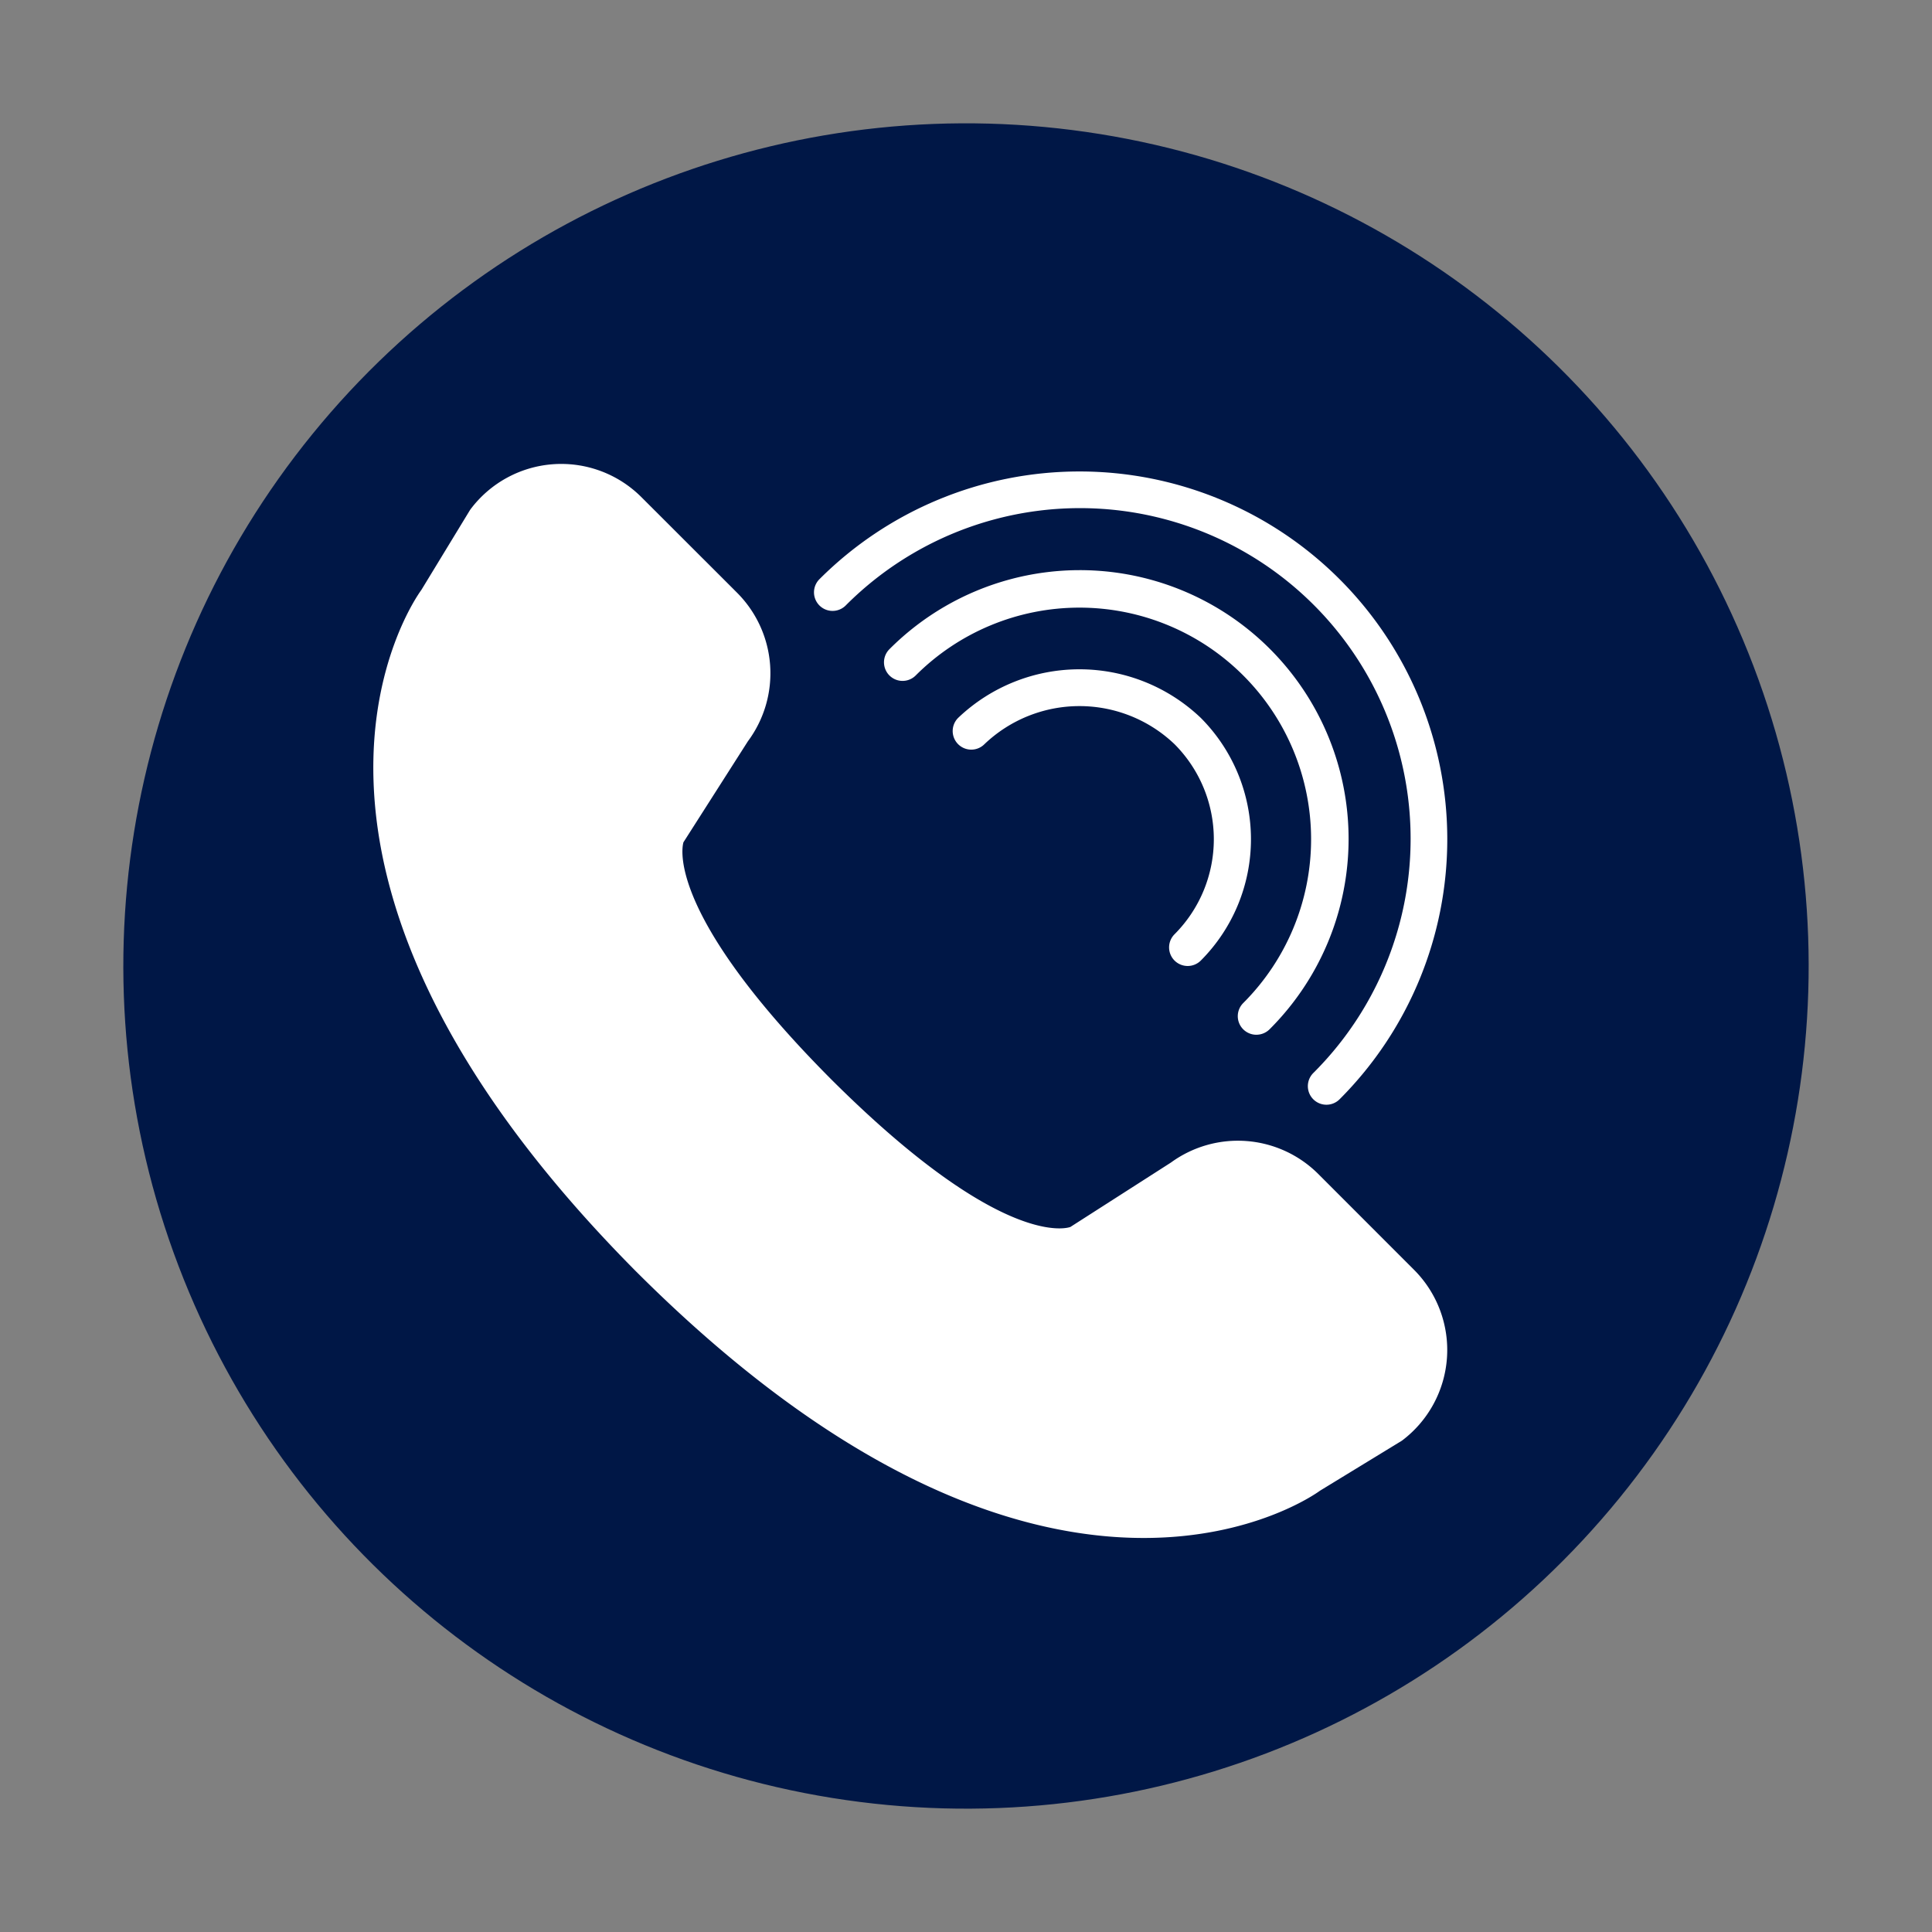 <svg xmlns="http://www.w3.org/2000/svg" width="160.785" height="160.785" viewBox="0 0 160.785 160.785">
  <rect x="0" y="0" width="160.785" height="160.785" fill="#808080" stroke="none"/>
  <g id="Group_135" data-name="Group 135" transform="translate(0 0)">
    <circle id="Ellipse_14" data-name="Ellipse 14" cx="70.128" cy="70.128" r="70.128" transform="translate(0 138.469) rotate(-80.845)" fill="#001746"/>
    <g id="Group_134" data-name="Group 134" transform="translate(31.07 38.614)">
      <path id="Path_140" data-name="Path 140" d="M287.315,203.066a9.461,9.461,0,0,0-12.243-.942l-8.373,5.364c-.039.013-5.419,2.146-19.876-12.256-14.3-14.354-12.308-19.756-12.328-19.756v0l5.364-8.406a9.484,9.484,0,0,0-.87-12.334L231,146.754a9.434,9.434,0,0,0-14.224,1.01c-.026.039-.055.081-.081.123l-4.01,6.588c-.669.909-15.893,22.711,17.863,56.711l.318.315c17.7,17.575,32.091,21.87,41.931,21.87,9.071,0,14.286-3.646,14.672-3.932l6.815-4.162a9.437,9.437,0,0,0,1.013-14.224Z" transform="translate(-208.689 -143.992)" fill="#fff"/>
      <path id="Path_141" data-name="Path 141" d="M242,173.494a1.548,1.548,0,0,0,2.185,0,14.3,14.3,0,0,0,0-20.195,14.626,14.626,0,0,0-20.195,0,1.547,1.547,0,0,0,2.188,2.188,11.454,11.454,0,0,1,15.821,0,11.2,11.2,0,0,1,0,15.818A1.548,1.548,0,0,0,242,173.494Z" transform="translate(-175.322 -132.168)" fill="#fff"/>
      <path id="Path_142" data-name="Path 142" d="M252.768,185.351a1.56,1.56,0,0,0,1.094-.451,22.369,22.369,0,1,0-31.633-31.636,1.546,1.546,0,1,0,2.185,2.188,19.275,19.275,0,0,1,27.26,27.26,1.545,1.545,0,0,0,1.094,2.64Z" transform="translate(-179.278 -137.852)" fill="#fff"/>
      <path id="Path_143" data-name="Path 143" d="M222.622,155.336a27.515,27.515,0,1,1,38.915,38.909,1.546,1.546,0,0,0,2.185,2.188,30.607,30.607,0,0,0-43.285-43.285,1.546,1.546,0,0,0,2.185,2.188Z" transform="translate(-183.311 -143.561)" fill="#fff"/>
    </g>
  </g>
</svg>
